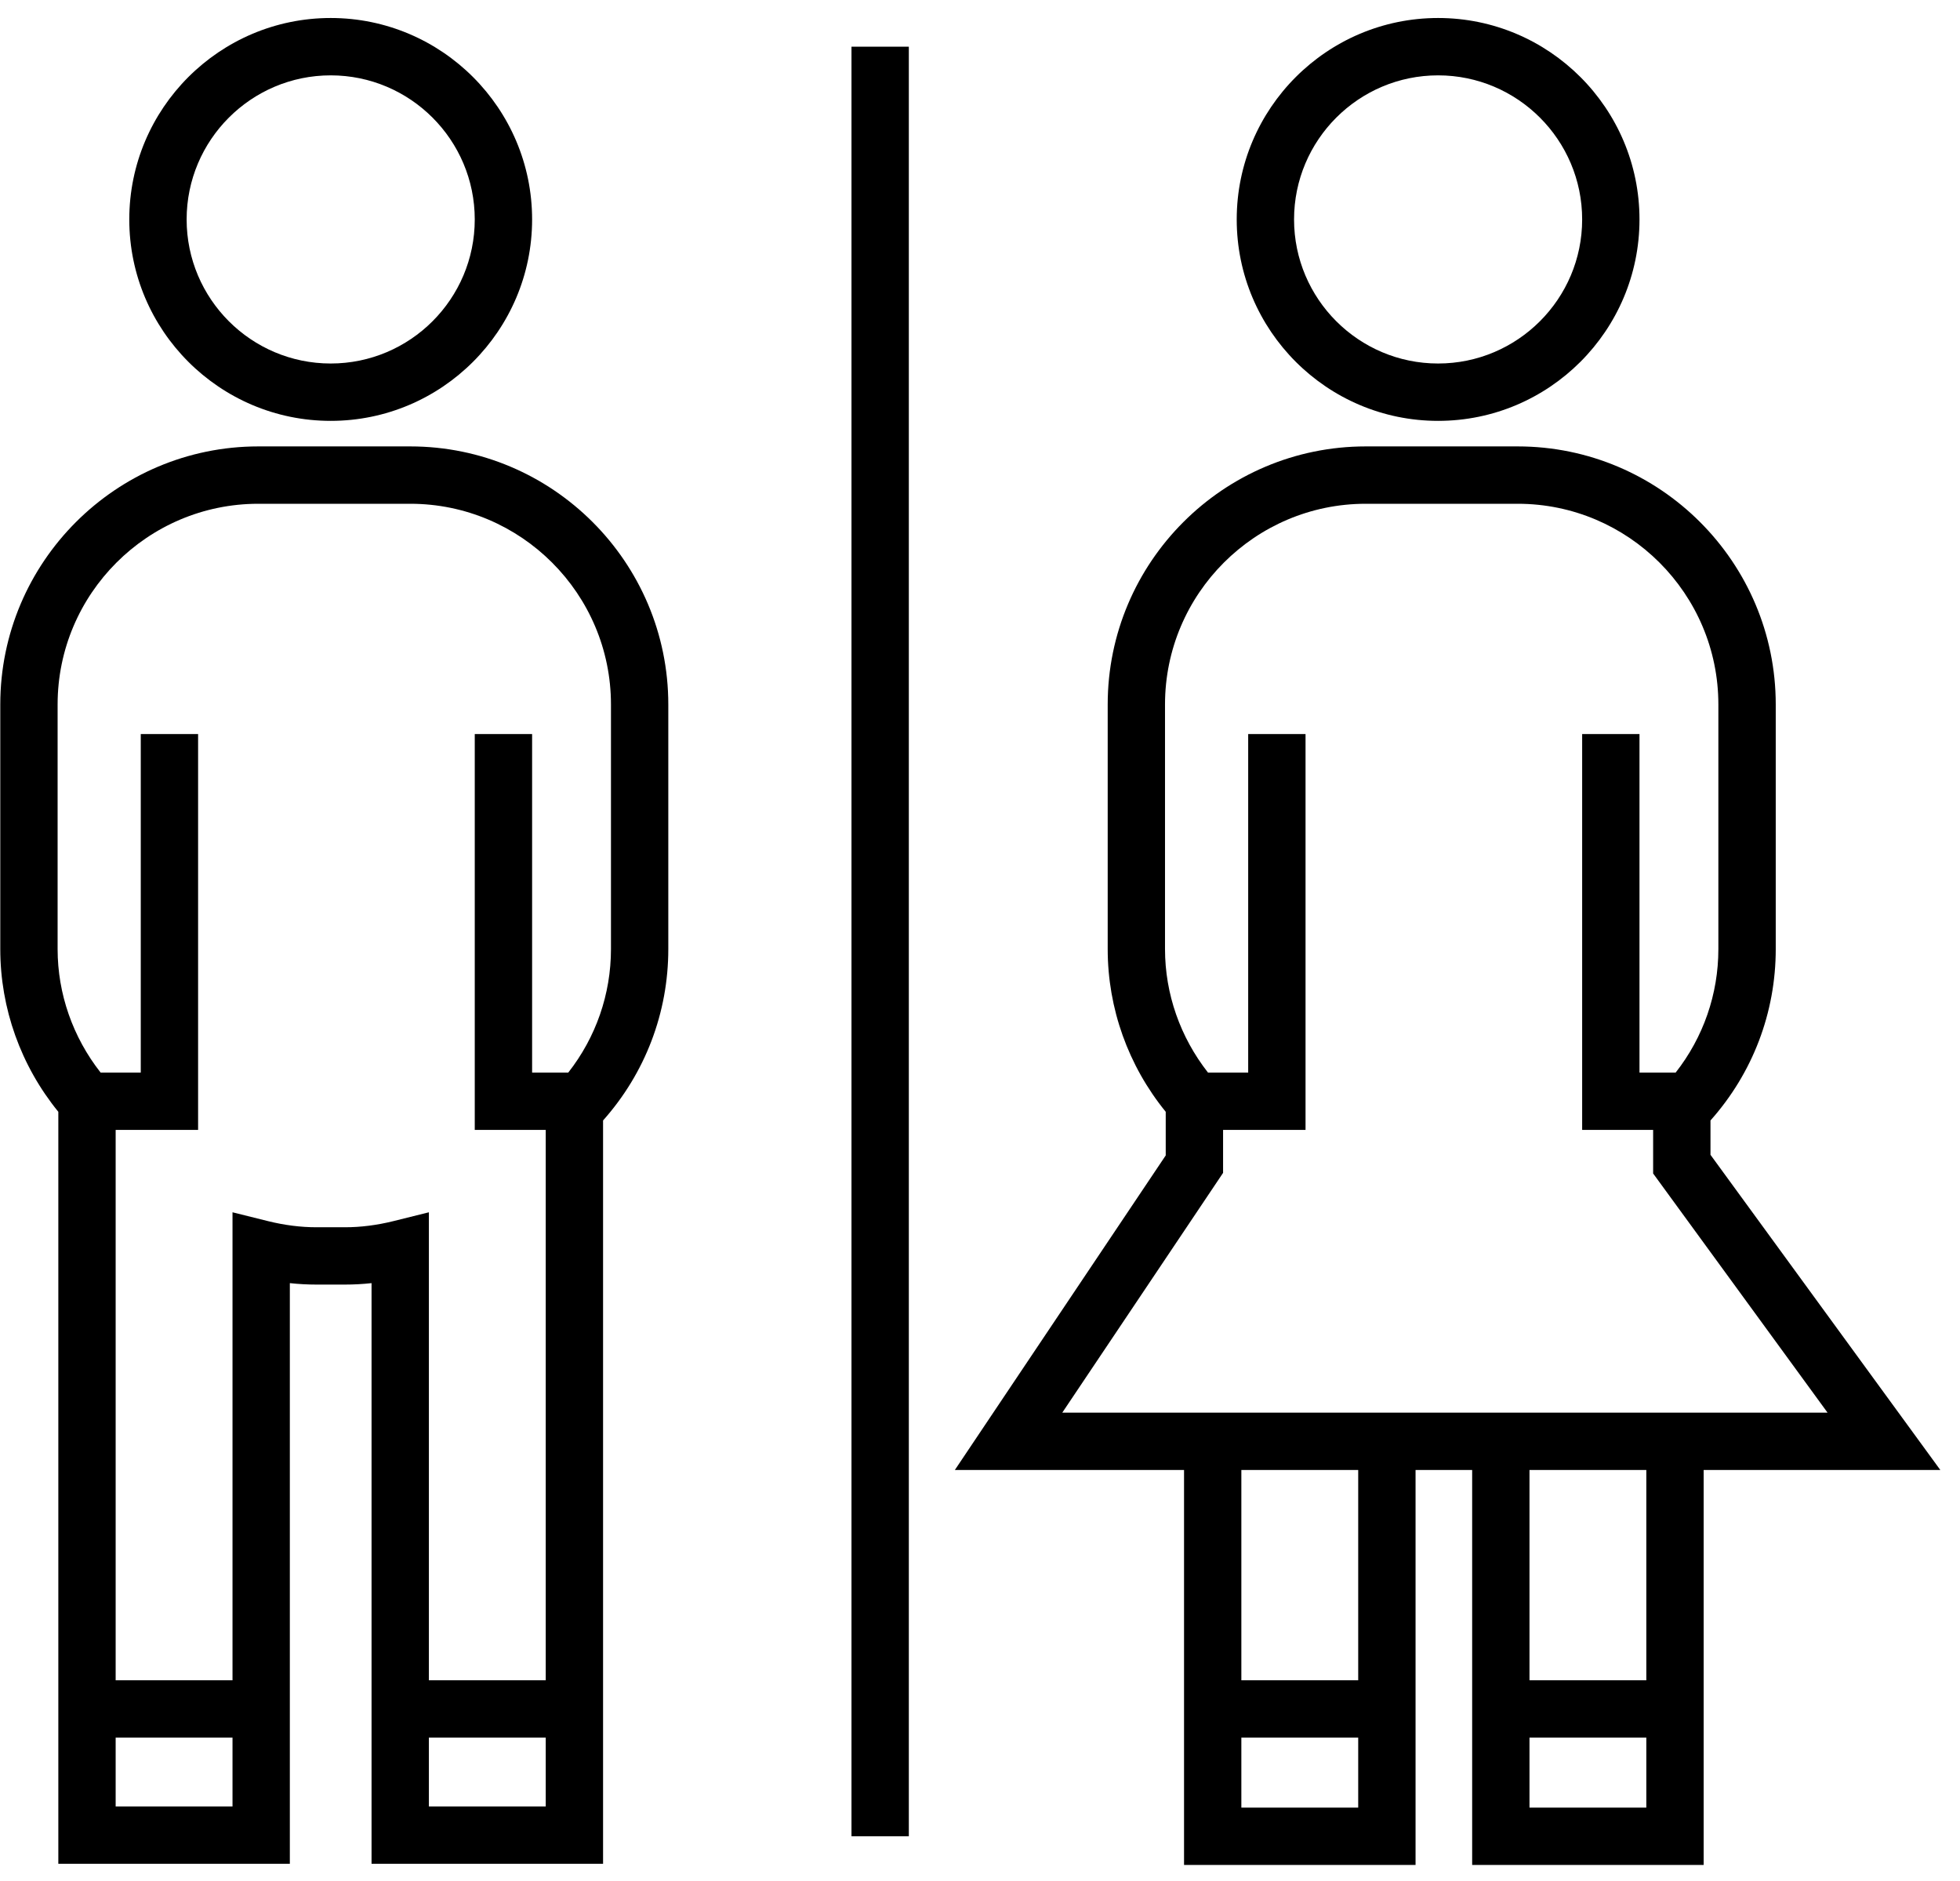 <?xml version="1.0" encoding="UTF-8"?>
<svg width="99px" height="95px" viewBox="0 0 99 95" version="1.1" xmlns="http://www.w3.org/2000/svg" xmlns:xlink="http://www.w3.org/1999/xlink">
    <title>noun_Bathroom_1062415</title>
    <g id="Project-images" stroke="none" stroke-width="1" fill="none" fill-rule="evenodd">
        <g id="Key-features-project-6" transform="translate(-257, -22)" fill="#000000" fill-rule="nonzero">
            <g id="noun_Bathroom_1062415" transform="translate(257, 22)">
                <g id="Group">
                    <path d="M16.704,21.256 C22.313,21.256 26.877,16.692 26.877,11.083 C26.877,5.473 22.313,0.909 16.704,0.909 C11.094,0.909 6.53,5.473 6.53,11.083 C6.53,16.692 11.094,21.256 16.704,21.256 Z M16.704,3.806 C20.716,3.806 23.98,7.069 23.98,11.083 C23.98,15.096 20.717,18.359 16.704,18.359 C12.69,18.359 9.427,15.095 9.427,11.083 C9.427,7.071 12.69,3.806 16.704,3.806 Z" id="Shape"></path>
                    <path d="M20.723,22.546 L13.047,22.546 C5.861,22.546 0.014,28.393 0.014,35.58 L0.014,47.934 C0.014,50.93 1.052,53.827 2.946,56.152 L2.946,94.131 L14.64,94.131 L14.64,64.805 C15.091,64.854 15.537,64.878 15.98,64.878 L17.428,64.878 C17.869,64.878 18.316,64.854 18.767,64.805 L18.767,94.131 L30.461,94.131 L30.461,56.589 C32.591,54.196 33.756,51.147 33.756,47.934 L33.756,35.58 C33.756,28.393 27.909,22.546 20.723,22.546 Z M5.842,91.235 L5.842,87.759 L11.744,87.759 L11.744,91.235 L5.842,91.235 Z M21.663,91.235 L21.663,87.759 L27.565,87.759 L27.565,91.235 L21.663,91.235 Z M30.86,47.934 C30.86,50.218 30.097,52.394 28.703,54.171 L26.877,54.171 L26.877,37.073 L23.98,37.073 L23.98,57.067 L27.565,57.067 L27.565,84.863 L21.663,84.863 L21.663,61.227 L19.866,61.674 C19.039,61.879 18.218,61.983 17.428,61.983 L15.98,61.983 C15.189,61.983 14.368,61.879 13.541,61.674 L11.744,61.227 L11.744,84.863 L5.842,84.863 L5.842,57.067 L10.006,57.067 L10.006,37.073 L7.11,37.073 L7.11,54.171 L5.082,54.171 C3.683,52.388 2.91,50.199 2.91,47.934 L2.91,35.58 C2.91,29.99 7.457,25.443 13.047,25.443 L15.255,25.443 L18.152,25.443 L20.723,25.443 C26.312,25.443 30.86,29.99 30.86,35.58 L30.86,47.934 Z" id="Shape"></path>
                    <path d="M72.639,21.256 C78.249,21.256 82.811,16.692 82.811,11.083 C82.811,5.473 78.249,0.909 72.639,0.909 C67.029,0.909 62.467,5.473 62.467,11.083 C62.467,16.692 67.029,21.256 72.639,21.256 Z M72.639,3.806 C76.651,3.806 79.915,7.069 79.915,11.083 C79.915,15.096 76.651,18.359 72.639,18.359 C68.627,18.359 65.363,15.096 65.363,11.083 C65.363,7.069 68.627,3.806 72.639,3.806 Z" id="Shape"></path>
                    <path d="M98.007,74.243 L86.397,58.324 L86.397,56.589 C88.527,54.197 89.693,51.147 89.693,47.934 L89.693,35.58 C89.693,28.393 83.845,22.546 76.659,22.546 L68.984,22.546 C61.797,22.546 55.95,28.393 55.95,35.58 L55.95,47.934 C55.95,50.93 56.988,53.827 58.881,56.152 L58.881,58.355 L48.229,74.243 L59.806,74.243 L59.806,94.189 L71.5,94.189 L71.5,74.243 L74.359,74.243 L74.359,94.189 L86.052,94.189 L86.052,74.243 L98.007,74.243 Z M61.778,59.236 L61.778,57.067 L65.943,57.067 L65.943,37.073 L63.046,37.073 L63.046,54.171 L61.016,54.171 C59.617,52.388 58.845,50.199 58.845,47.934 L58.845,35.58 C58.845,29.99 63.393,25.443 68.983,25.443 L71.19,25.443 L72.639,25.443 L71.19,25.443 L74.086,25.443 L76.658,25.443 C82.248,25.443 86.795,29.99 86.795,35.58 L86.795,47.934 C86.795,50.217 86.033,52.392 84.638,54.171 L82.811,54.171 L82.811,37.073 L79.915,37.073 L79.915,57.067 L83.5,57.067 L83.5,59.267 L92.31,71.346 L53.656,71.346 L61.778,59.236 Z M62.701,91.293 L62.701,87.759 L68.603,87.759 L68.603,91.293 L62.701,91.293 Z M68.603,84.863 L62.701,84.863 L62.701,74.243 L68.603,74.243 L68.603,84.863 Z M77.255,91.293 L77.255,87.759 L83.156,87.759 L83.156,91.293 L77.255,91.293 Z M83.156,84.863 L77.255,84.863 L77.255,74.243 L83.156,74.243 L83.156,84.863 Z" id="Shape"></path>
                    <rect id="Rectangle" x="43.009" y="2.358" width="2.896" height="90.383"></rect>
                </g>
            </g>
        </g>
    </g>
</svg>